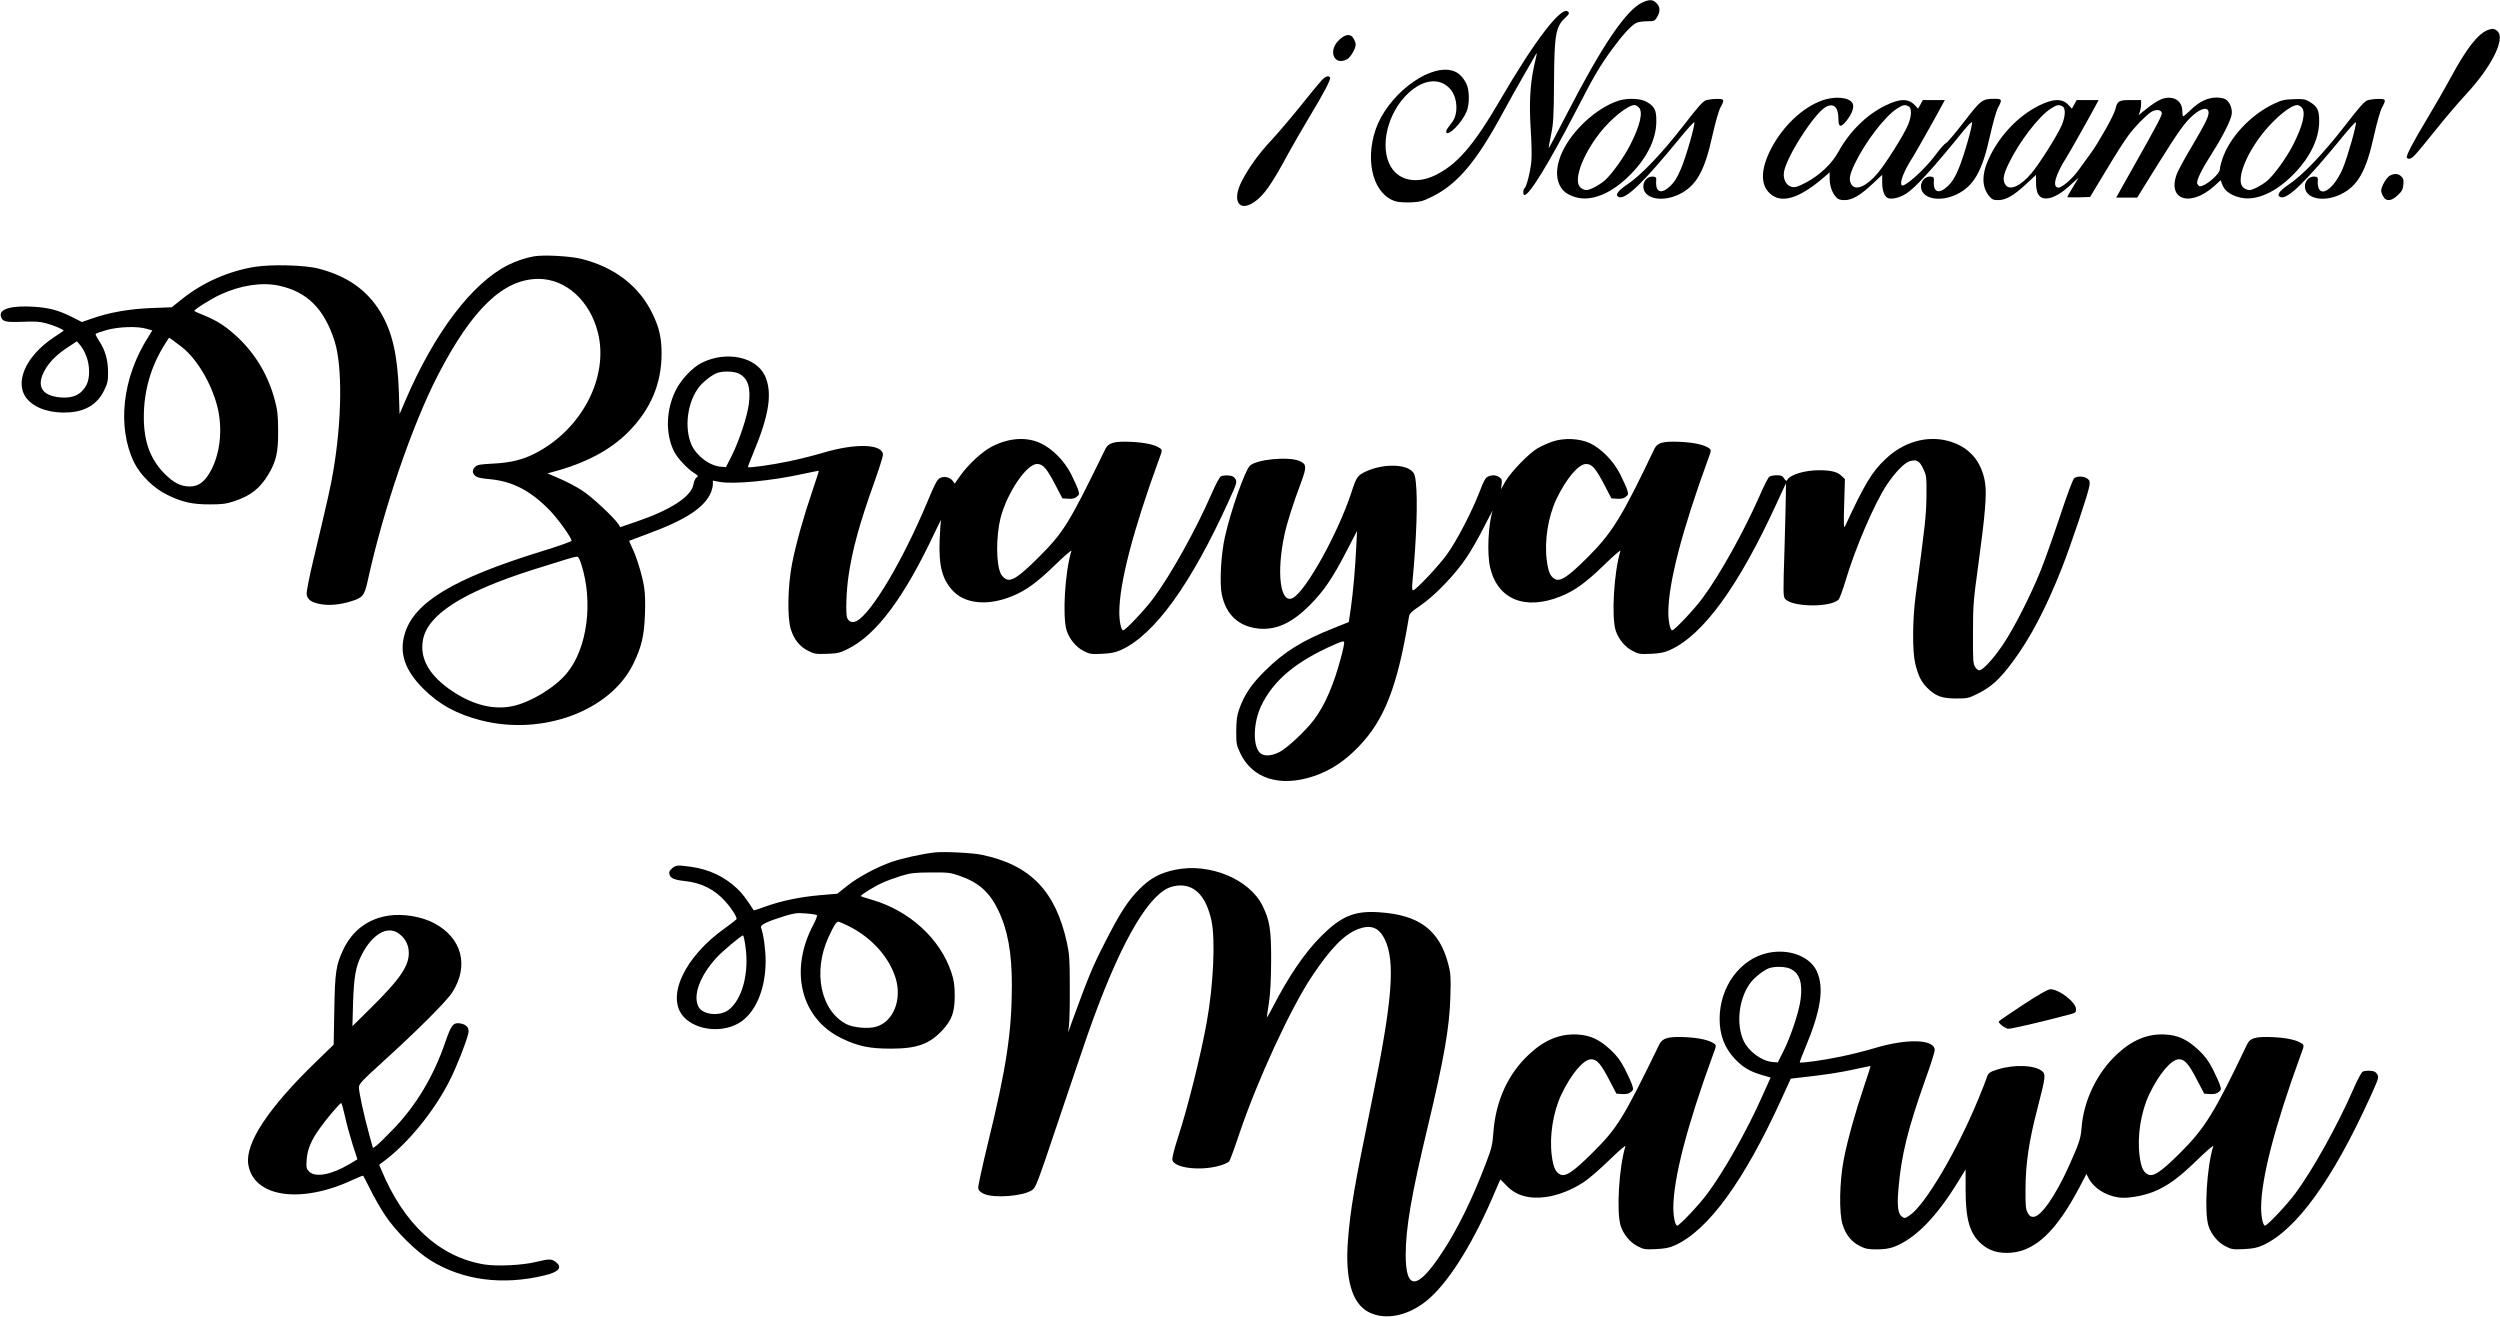 <svg width="1999" height="1053" viewBox="0 0 1999 1053" fill="none" xmlns="http://www.w3.org/2000/svg">
<path d="M1313.2 2C1300.4 7.8 1281 36.5 1253 90.8C1245.1 106.2 1238.4 118.8 1238.3 118.6C1238.2 118.5 1239 113.7 1240.2 107.9C1242.1 98.7 1242.4 93.9 1242.6 66C1242.8 27.8 1243.9 21.3 1251.6 14.2C1254.5 11.5 1255 10.7 1254 9.5C1249.2 3.7 1227.8 31.4 1199.5 80C1178.1 116.7 1164.9 131.9 1147 140.4C1133.9 146.6 1121 144.8 1113.9 135.9C1102.9 122 1107.5 94.3 1123.5 77.1C1136.2 63.5 1150.8 61.1 1159.7 71.3C1165.4 77.8 1166.2 90.7 1161.4 97.3C1160.1 99.1 1158.3 101.5 1157.4 102.7C1156.6 103.9 1156.1 105.4 1156.5 106C1158.3 108.9 1169 98 1172.6 89.4C1175.2 83.5 1175.1 71.6 1172.3 66.5C1169.1 60.4 1165.1 57.1 1159.7 56.1C1140.1 52.5 1109.1 77.1 1100 103.4C1091 129.7 1098.6 156.3 1116.4 161.1C1118.7 161.7 1124.2 162 1128.7 161.8C1135.9 161.4 1138 160.8 1145.2 157.2C1165.3 147.3 1180.6 129.2 1201.5 90.5C1206.9 80.6 1214.3 67.3 1218 61C1221.7 54.7 1225.7 47.7 1226.9 45.5C1228.9 41.9 1229 41.8 1228.5 44.5C1228.1 46.1 1227.2 50.4 1226.4 54C1223.4 68.3 1222.7 83.1 1223.9 102.5C1224.6 112.6 1224.9 124.5 1224.5 128.7C1223.8 136.9 1220.6 149.5 1219 150.5C1217.8 151.3 1217.7 156 1218.9 156C1222.9 156 1238.3 130.9 1260.3 88.4C1275 59.9 1278.9 53.3 1289.3 39C1297.2 28.2 1304.2 20.5 1308.2 18.4C1309.7 17.6 1313.6 17 1317 17C1322.7 17 1323.1 16.8 1325 13.7C1327.7 9.3 1327.5 5.4 1324.5 2.5C1321.6 -0.5 1318.9 -0.6 1313.2 2Z" fill="black"/>
<path d="M1989.2 24C1981.2 27.3 1972.6 38.2 1960 61.3C1955 70.6 1946.3 85.7 1940.8 94.8C1929.2 114.1 1923.7 124.7 1924.5 126C1925.7 127.9 1928.2 127 1931.2 123.7C1932.9 122 1940.4 112.8 1947.9 103.5C1955.4 94.1 1965.9 81.8 1971.3 76C1992 53.8 2003.4 31.4 1997.1 25.1C1994.8 22.8 1992.9 22.6 1989.2 24Z" fill="black"/>
<path d="M1070.9 31.8C1061.6 40.4 1066.5 52.9 1076.9 47.5C1079.8 46.1 1084 39 1084 35.6C1084 33.5 1082.1 29.8 1080.6 28.8C1078.1 27.1 1074.7 28.2 1070.9 31.8Z" fill="black"/>
<path d="M1056.8 64.2C1055.1 66 1047.6 75.1 1040.1 84.5C1032.6 93.8 1022.1 106.2 1016.7 112C1006.6 122.8 998.7 133.7 993 144.7C984.8 160.5 990.6 170.1 1003.1 161.4C1010.6 156.2 1016.9 147.3 1029.7 123.5C1033.6 116.3 1041.4 102.9 1047 93.5C1058.8 74 1064.3 63.3 1063.5 62C1062.3 60.1 1059.8 61 1056.8 64.2Z" fill="black"/>
<path d="M1459.9 79.4C1444.5 83.7 1428.3 97.7 1418.1 115.4C1407.9 133.2 1406.9 147 1415.2 154.7C1424.2 163.1 1438.4 158.9 1457.9 142.2L1463 137.8V142.9C1463 148.6 1465 154.3 1468.2 157.7C1469.8 159.5 1471.5 160 1474.9 160C1481 160 1487.4 156.3 1497.3 147L1505 139.8V146C1505 152.7 1506.9 157.5 1509.9 158.5C1513.2 159.5 1519.2 158 1524.2 154.8C1531.4 150.3 1545.4 134.9 1570 104.6C1573.5 100.2 1576.6 97.2 1576.8 97.8C1577.5 99.9 1570 126 1566 135.2C1563.1 142 1560.9 145.6 1557.6 148.7C1550.4 155.6 1545.6 153.8 1546.3 144.7C1546.5 141.9 1546.2 141.5 1543.9 141.2C1539.8 140.7 1536 144.4 1536 149C1536 158.7 1550.5 162.1 1564.4 155.5C1578.1 149 1585 137 1591.1 109C1593.6 98 1596.2 88.7 1597.6 86.1C1601.1 79.8 1600.8 79 1595.3 79C1584.9 79 1584.2 79.6 1570.3 97.6C1563.3 106.6 1556.8 114.3 1555.8 114.6C1554.9 114.9 1551.2 119 1547.7 123.8C1538.9 135.7 1522.1 150.7 1520.5 148C1518.9 145.5 1522.6 136.3 1529.5 125.6C1532.2 121.3 1548 93.3 1553.9 82.2L1555.1 80H1546.3H1537.5L1535.6 83.5L1533.7 86.9L1531 84C1525.9 78.6 1519 78.7 1507.3 84.5C1492.3 91.9 1478.8 105.3 1469.8 121.7C1464.7 131 1454.8 140.3 1444 146C1437.6 149.3 1435.3 150 1432.9 149.5C1428.4 148.5 1425.7 143.7 1426.4 138C1427.8 126.3 1450.9 90.2 1460.1 85.4C1466.3 82.2 1470 85.8 1470 95C1470 101.5 1471.6 102.2 1475.6 97.6C1479.8 92.7 1482.2 87.6 1481.8 84.2C1481.2 78.7 1470.7 76.5 1459.9 79.4ZM1526.1 85C1528.8 86.5 1528.6 92.6 1525.7 99.8C1522.4 107.7 1507.9 130.8 1501.3 138.6C1492.6 148.9 1484 152.7 1480.6 147.8C1478.1 144.2 1478.7 140 1483.1 130.9C1491.6 113.3 1507.1 93.1 1516.9 86.8C1521.8 83.7 1523.1 83.5 1526.1 85Z" fill="black"/>
<path d="M1728.5 79.2C1725.3 80.4 1719.8 84 1713.7 89.1L1710 92.2L1711 89.5C1711.5 88.1 1712 85.3 1712 83.4V80H1703.5C1694.2 80 1693 80.7 1691.4 87.5C1690.4 92 1678.3 113.5 1672.1 122.1C1669 126.3 1664.5 132.6 1662 136C1657.1 142.9 1648.9 150 1646 150C1640.6 150 1643.3 140 1652.5 125.6C1655.2 121.3 1671 93.3 1676.9 82.2L1678.1 80H1669.3H1660.5L1658.6 83.5L1656.7 86.9L1654 84C1649 78.6 1642 78.7 1630.4 84.4C1614.4 92.4 1600.1 107 1591.3 124.6C1584.4 138.4 1584.2 149.3 1590.7 157C1592.8 159.5 1593.9 160 1597.8 160C1604 160 1610.3 156.3 1620.3 147L1628 139.8V146C1628 149.4 1628.6 153.3 1629.5 154.9C1633.1 162 1643.9 159 1655.9 147.6C1659.4 144.3 1662.1 141.9 1661.8 142.5C1661.5 143 1659.4 146.5 1657.1 150.3C1654.9 154 1653 157.3 1653 157.6C1653 157.8 1657.1 157.9 1662.1 157.8L1671.2 157.5L1683.9 136.5C1690.8 124.9 1698.8 112.3 1701.7 108.5C1706.9 101.4 1715.4 92.7 1720 89.6C1723.5 87.3 1727.7 87.5 1728.5 90C1729.1 92 1726.9 96.2 1700.1 143.7L1692.1 158H1700.5H1708.9L1724.6 132.7C1742.2 104.6 1746.8 98.1 1753.6 92.1C1760.4 86.1 1766 85.3 1766 90.2C1765.9 93.6 1763.2 99.1 1752.8 116.7C1747.6 125.4 1742.4 134.9 1741.1 137.9C1732 159.5 1750.9 166.4 1770.6 148.7L1775.6 144.1L1776.9 147.5C1778.5 152.1 1783 155.7 1789.8 157.6C1801.8 161.2 1816.8 155.5 1831.1 142.1C1846 128.1 1854.3 112.1 1854.4 97.3C1854.5 88 1853.1 85.1 1846.4 81.2C1843 79.2 1841.4 79 1834 79.3C1826.9 79.5 1824.3 80.1 1818.6 82.8C1799.8 91.6 1782.9 109.6 1777 127.1C1775.9 130.3 1775 134 1775 135.3C1775 139.2 1763.5 149 1759 149C1758.5 149 1757.6 148.1 1757 147.1C1755.8 144.8 1760 136.2 1769.8 120.8C1777.2 109.2 1783.5 96.6 1784.4 91.8C1785.2 87.3 1783.2 82 1779.9 79.6C1778.4 78.6 1775.5 78 1772.2 78C1765.3 78 1758.2 81.4 1751.5 88.1C1748.7 90.8 1746.1 93 1745.7 93C1745.3 93 1745 91.2 1745 89C1745 80.3 1737.6 76 1728.5 79.2ZM1649.1 85C1651.8 86.5 1651.6 92.6 1648.7 99.8C1645.4 107.7 1630.9 130.8 1624.3 138.6C1615.6 148.9 1607 152.7 1603.6 147.8C1601.1 144.2 1601.7 140 1606.1 130.9C1614.6 113.3 1630.1 93.1 1639.9 86.8C1644.8 83.7 1646.1 83.5 1649.1 85ZM1840.2 85.7C1844.1 89.2 1841.6 100.2 1833.2 116.5C1828.3 125.9 1819.5 138.3 1813.8 143.7C1809.8 147.5 1801.5 152 1798.5 152C1797.2 152 1795.2 151.1 1793.9 150.1C1786.2 143.9 1798.9 115.7 1817.9 97C1825.8 89.1 1833.3 84 1836.9 84C1837.7 84 1839.2 84.7 1840.2 85.7Z" fill="black"/>
<path d="M1294.5 80.4C1284 83.7 1272.1 91.8 1262.6 102.1C1247.7 118.2 1241.6 135.9 1246.9 147.6C1249.3 152.8 1252.9 155.6 1259.9 157.7C1271.8 161.2 1286.9 155.5 1301.1 142.1C1316 128.1 1324.3 112.1 1324.4 97.3C1324.5 87.9 1323.1 85.1 1316.4 81.3C1311.9 78.7 1301.3 78.3 1294.5 80.4ZM1310.2 85.7C1314.1 89.2 1311.6 100.2 1303.2 116.5C1298.3 125.9 1289.5 138.3 1283.8 143.7C1279.8 147.5 1271.5 152 1268.5 152C1267.2 152 1265.2 151.1 1263.9 150.1C1257.7 145.1 1264.9 124.6 1279.2 106.3C1288.1 94.9 1301.7 84 1306.9 84C1307.7 84 1309.2 84.7 1310.2 85.7Z" fill="black"/>
<path d="M1364.3 80.1C1361.7 80.9 1358 85 1345.8 100.8C1328.5 123.1 1312 140.3 1301 147.6C1293.4 152.7 1291 156.3 1294.5 157.6C1300 159.7 1314.3 145.8 1343.5 110.1C1349.5 102.7 1354.6 97.2 1354.8 97.8C1355.5 99.9 1348 126 1344 135.2C1341.1 142 1338.9 145.6 1335.6 148.7C1328.4 155.6 1323.6 153.8 1324.3 144.7C1324.5 141.9 1324.2 141.5 1321.9 141.2C1317.8 140.7 1314 144.4 1314 149C1314 158.7 1328.5 162.1 1342.4 155.5C1356.1 149 1363 137 1369.1 109C1371.6 98 1374.2 88.7 1375.6 86.1C1379.1 79.7 1378.9 79 1372.8 79.1C1369.9 79.1 1366.1 79.6 1364.3 80.1Z" fill="black"/>
<path d="M1893.3 80.1C1890.7 80.9 1887 85 1874.8 100.8C1857.5 123.1 1841 140.3 1830 147.6C1822.4 152.7 1820 156.3 1823.5 157.6C1829 159.7 1843.3 145.8 1872.5 110.1C1878.5 102.7 1883.6 97.2 1883.8 97.8C1884.4 99.8 1877.2 125.3 1873.4 134.4C1867.2 149.3 1856.8 157.8 1854 150.4C1853.4 149 1853.1 146.5 1853.3 144.7C1853.5 141.9 1853.2 141.5 1850.9 141.2C1846.8 140.7 1843 144.4 1843 149C1843 158.7 1857.5 162.1 1871.4 155.5C1885.1 149 1892 137 1898.1 109C1900.6 98 1903.2 88.7 1904.6 86.1C1908.1 79.7 1907.9 79 1901.8 79.1C1898.9 79.1 1895.1 79.6 1893.3 80.1Z" fill="black"/>
<path d="M1910.8 140.5C1908.2 142 1904 149.2 1904 152.4C1904 154.5 1905.9 158.2 1907.4 159.2C1909.9 160.9 1913.3 159.8 1917.1 156.2C1920.5 153.1 1921.3 151.6 1921.7 147.8C1922.1 144.1 1921.9 142.9 1920.1 141.1C1917.7 138.7 1914.6 138.5 1910.8 140.5Z" fill="black"/>
<path d="M426.8 205C420.3 206.1 412.5 208.8 406.5 211.8C377.4 226.3 347.3 266.1 323.9 320.8L319.5 331.1L318.9 312.8C317.9 283.8 313.6 265.3 304.3 249.7C293.6 232 277.9 220.9 255.2 214.9C244.2 211.9 217.3 211.2 203.5 213.4C182.5 216.9 162.2 225.8 145.6 239.1L137.3 245.7L121.4 246.3C103.9 246.9 87.4 249.8 73.5 254.7L65.5 257.5L57 253.2C46.7 248.1 39.4 246.1 27.4 245.3C9.3 244.1 -0.9 247 0.7 252.9C1.8 257.2 4.2 257.8 17.8 257.3C27.7 256.9 31.9 257.1 36.9 258.5C43 260.1 51.6 263.8 50.8 264.5C50.7 264.7 47 267.1 42.8 269.9C19.7 285.4 10.7 307.4 22.4 319.8C29 327 41.8 330.8 55.7 329.7C68.9 328.7 77.9 323 83.2 312.3C86 306.6 86.4 304.8 86.4 297.6C86.4 288 84.1 279.9 79.3 272.7C77.5 270 76.2 267.4 76.5 267C76.8 266.6 80.7 265.2 85.2 263.9C94.9 261.2 109.8 260.7 117.2 262.9L121.8 264.2L118.6 269.4C97.8 301.8 93.4 341.4 107.3 369.9C112.2 379.9 123.2 390.7 134 395.8C145.9 401.6 154.1 403.4 168 403.3C177.6 403.3 180.8 402.9 187.2 400.8C200.3 396.5 207.8 390.6 214.5 379.5C220.9 368.8 222.5 361.7 222.4 344.5C222.3 331.7 221.9 328.1 219.7 319.8C214.6 300.6 204.7 283.8 190.9 270.5C181.4 261.5 174.2 256.7 163.7 252.4C159.4 250.7 155.7 249 155.4 248.7C154.6 247.9 168.3 239.2 176.3 235.5C192.3 228.1 209.4 225.5 222.9 228.4C245.6 233.2 259.4 247 267.6 273C273.9 293 273.4 336.1 266.5 376.6C264.1 390.6 262.2 398.7 250.5 448C247.4 460.9 245 473 245.2 474.9C245.6 479.3 248.8 481.7 256.4 483.1C263.3 484.3 271.9 483.6 280.7 480.8C290 478 291.4 476.3 294 464.5C306.4 407.6 329.7 339.4 350.4 299.5C377.7 246.8 402.6 223.1 430.5 223C452.3 223 471.5 240.2 478 265.6C487.2 301.4 465.1 343.8 427.3 362.8C417.7 367.7 408 370 394.3 370.7C384.2 371.2 381.7 371.6 380 373.2C377.5 375.6 377.4 378.2 380 380.5C381.4 381.8 384.6 382.5 391.2 383.1C409.6 384.7 424.3 392.3 439.6 408.1C446.4 415.1 457 430 457 432.4C457 433 446.3 436.8 433.2 440.8C362.6 462.6 331 481.6 323.6 506.9C319.1 522.3 323.7 535.9 338.4 550.6C351.1 563.3 365.3 571.1 384.6 576C433.8 588.6 488.1 568.4 506.4 530.8C513 517.3 515.1 508.3 515.7 491.2C516.1 482.2 515.8 474 515 469.2C513.6 460.1 508.8 444.5 505.3 437.7C504 435 503 432.6 503.2 432.4C503.4 432.3 509.9 429.8 517.5 427C548.2 415.8 563.4 405.9 568.6 393.5C569.3 391.6 570 388.8 570 387.2V384.3L575.3 385.3C586.5 387.4 616.7 384.5 641.8 379C648.8 377.5 654.6 376.3 654.7 376.4C654.9 376.5 652.7 383.3 649.9 391.6C642.5 413.2 636.3 435.3 633.3 450.9C629.8 469 629.4 494.1 632.4 503.4C635.1 511.6 639.4 516.9 646 520.3C651.1 522.9 652.2 523.1 661.1 522.8C669.7 522.5 671.3 522.2 678.1 518.8C700.9 507.5 723.2 477.5 747.8 425C750.8 418.7 752.9 414.6 752.5 416C752.1 417.4 751.6 424.8 751.3 432.5C750.6 453 753.5 463.6 762.3 472.8C772.1 482.9 790 484.5 808.8 476.9C820.1 472.4 829.1 465.9 843.9 451.5C851.2 444.4 857 439.4 856.7 440.5C851.5 457.4 849.4 493.1 852.9 504.2C855 510.8 860.3 517.3 866.1 520.3C871.2 523 872.1 523.2 881 522.8C888.6 522.4 891.7 521.8 896.4 519.7C923.2 507.5 952.3 467.2 982.5 400.6C988.9 386.5 989.2 385.5 987.9 383.1C986.7 381.1 985.5 380.4 982.3 380.2C980 380 977.2 380.3 976.2 380.9C975.1 381.5 971.9 387.6 968.6 395.2C956.5 423.1 936 460 922.3 478.3C915.7 487.3 899.9 504 898.1 504C896.5 504 895 497.1 895 489.7C895 466.5 905.9 424.4 926.6 367.7C929.5 359.9 929.5 359.8 927.5 358.4C923.7 355.6 915.4 353.8 904.5 353.3C890.9 352.7 886.3 354 883.8 359.1C854.6 419.1 850.4 425.8 830 446.1C814.5 461.5 808.5 465.4 804.1 462.9C802.7 462.1 800.9 460.2 800.2 458.7C796.4 450.8 796.4 428.8 800 414.3C805.2 394.1 820.8 371 829.3 371C833.9 371 837 374.5 843.8 387.6L849.5 398.5L854.1 398.8C857.4 399 859.3 398.6 861 397.2C863.1 395.5 863.2 395.1 862 391.4C861.3 389.3 858.7 383.6 856.3 378.8C851 368.5 841.9 359.2 832.5 354.6C821 349 806.5 350 792.7 357.3C785.2 361.2 774.1 371.6 768.1 380L763.4 386.7L761.7 384.4C759.5 381.5 754.9 380.5 751.5 382.3C749.4 383.4 747.4 387.1 741.6 401.1C722 448 696.9 490.4 684.9 496.6C681.5 498.3 678.6 497.2 677.3 493.8C676.1 490.2 676.7 472.5 678.5 460.4C681.6 439.3 687.1 419.2 698.8 386.4C702.8 375.3 706 365.1 706 363.7C706 354.9 684.1 354.2 657.9 362.1C650.8 364.2 638.6 367.3 630.7 368.9C617.3 371.7 598.9 374.3 598.1 373.5C597.9 373.3 599.8 368.2 602.3 362.3C615 332.1 617.8 314 611.7 300.6C604.7 285.3 580.7 280.3 561.1 290.1C553.6 293.9 544.6 303.4 540.3 312.1C532.4 328 532 347.2 539.1 361.2C541.8 366.4 549.3 374.5 554.7 378C558.4 380.4 558.6 380.7 557 381.8C556 382.4 554.9 384.7 554.5 387.2C552.9 397 536.3 407.8 508.6 417.2L496 421.5L494.4 419C490.8 413.6 473.1 397.1 465.6 392.3C461.3 389.4 453.3 385.2 447.7 382.8L437.7 378.5L441.1 377.6C467.6 370.7 488 360 502.5 345.3C520.3 327.3 529 306.8 529 282.8C529 270.4 527.2 262.3 522.1 251.6C511.4 228.9 491.6 213.6 464.5 206.9C455.4 204.7 434.2 203.6 426.8 205ZM145.4 277.5C157.1 286.6 168.6 305.7 173.5 324C178.1 341.4 176.5 360.6 169.3 375C164.3 384.9 159.1 389 151.7 389C144.5 388.9 138.9 386.1 131.6 378.8C120.1 367.1 115 353.1 115 333.5C115 312.2 120.8 292.5 132.1 274.8L135.2 270L138.4 272.2C140.1 273.4 143.2 275.8 145.4 277.5ZM69.1 285C71.9 292.5 72 302.2 69.2 307.7C65.2 315.4 58.7 318.6 48.5 317.8C32.5 316.5 28.3 307.8 37 294C40.9 288 46.1 283 54.5 277.5L61.5 272.9L64.3 276.2C65.8 278 68 281.9 69.1 285ZM590.9 298.8C598 302.4 600.4 309.8 598.8 322.9C597.6 332.6 591.2 352.1 585.2 364.2L580.5 373.5L576.5 373.2C567.5 372.5 557 364.7 552.9 355.6C546.8 341.6 549.8 320.4 559.6 308.7C563.1 304.5 569.8 299.5 573.5 298.2C578.3 296.5 587.1 296.8 590.9 298.8ZM464.8 451.2C474.5 481.4 469.6 518.5 453.3 538.2C443.9 549.7 424.4 561.5 410 564.6C394.9 567.8 378.8 563.9 362.2 553C343.7 540.8 335.6 527.1 338.1 512.2C341.4 491.7 369.5 473.6 426 455.6C452.5 447.2 459.3 445.2 461.2 445.1C462.4 445 463.4 446.8 464.8 451.2Z" fill="black"/>
<path d="M1241 353.2C1237.4 354.5 1232.3 356.8 1229.5 358.4C1222.6 362.4 1208.3 377.2 1203.8 384.8L1200.2 391.2L1200.7 387.2C1201.1 383.9 1200.9 383 1198.9 381.6C1196.2 379.7 1193.1 379.6 1189.7 381.1C1187.8 382 1186.2 384.8 1183 393.4C1176.9 409.1 1165.2 431.8 1157.2 443C1150.6 452.3 1132 472 1129.9 472C1129.1 472 1128.9 469.9 1129.4 465.2C1132.7 430 1133.7 400 1132.1 385.6C1131.5 379.9 1130.9 378.3 1128.7 376.4C1122.2 370.8 1104.9 371.1 1092.4 376.9C1085.4 380.2 1084.7 381.1 1080.5 394C1069.8 426.5 1044.3 472.5 1033.8 478.1C1023.8 483.5 1020.4 458.4 1027.1 427.4C1029.1 418 1033.7 403.5 1040.5 385.3C1045 373.1 1044.8 371 1038.8 368.5C1029.9 364.9 1005 367.3 999.5 372.3C995.5 376 983.9 409 979.4 429.5C976.3 443.3 975.1 465.9 976.9 475.1C980.2 491.4 990.3 500.9 1006.2 502.6C1020.3 504 1032.7 498.4 1047.1 484.1C1058.4 472.8 1065.5 462.4 1076.8 440.5L1085.1 424.5L1084.5 436.5C1083.6 454.9 1082 472.9 1080.2 485.7L1078.5 497.4L1066.5 502.2C1041 512.3 1026.8 521.2 1011.4 536.5C1000.5 547.2 994.8 555.8 990.9 567C989 572.2 988.6 575.7 988.5 584.5C988.5 594.8 988.7 595.9 991.7 602.2C1001.4 622.8 1023.8 629.7 1050.9 620.5C1063.8 616.1 1075.1 608.7 1086.2 597.2C1107.1 575.6 1117.4 549 1126.6 493.3C1127 490.6 1128.5 489.1 1136 484C1147.5 476.1 1163.5 459.4 1172.5 446C1176.4 440.3 1182.8 429 1186.8 421C1190.9 413 1193.9 407.4 1193.5 408.5C1190 419 1188.9 442.7 1191.5 453.8C1197.5 479.3 1219.4 488.3 1247.8 476.9C1259.1 472.4 1268.1 465.9 1282.9 451.5C1290.2 444.4 1296 439.4 1295.7 440.5C1290.5 457.4 1288.4 493.1 1291.9 504.2C1294 510.8 1299.3 517.3 1305.1 520.3C1310.2 523 1311.1 523.2 1320 522.8C1327.6 522.4 1330.7 521.8 1335.4 519.7C1362 507.6 1390.3 468.6 1420.6 402.5L1428 386.5V393.5C1428 397.3 1427.5 417.7 1426.9 438.7C1425.7 475.3 1425.8 477.1 1427.5 479C1433.4 485.6 1464.5 485.8 1470.2 479.3C1471.1 478.3 1473.6 471.3 1475.9 463.7C1483.5 438.1 1498.9 402.4 1508.7 387.6C1515.1 378 1522.5 370.3 1526.7 368.9C1532.4 367.1 1534.8 368.3 1537.8 374.8C1540.4 380.3 1540.5 381.1 1540.4 396.5C1540.2 412.1 1539.4 419.6 1531.9 475C1529.2 495 1529 520.4 1531.4 530.4C1533.7 540.2 1536.2 545.2 1541 550C1547.6 556.6 1552.7 558.5 1564.1 558.5C1573.3 558.5 1574 558.4 1582.1 554.3C1592.3 549.2 1599 543.1 1609.4 529.1C1623.4 510.2 1635.7 486.9 1648.4 454.9C1656.1 435.3 1669.8 394.5 1670.7 388.5C1671.2 384.9 1670.9 384.1 1668.9 382.6C1666.1 380.7 1661.1 380.5 1658.6 382.3C1657.5 383.1 1653.1 394.9 1647.1 413C1641.7 429.2 1634.9 448.3 1632 455.5C1624.1 475.3 1610.9 501.4 1602.1 514.6C1594.4 526.3 1585.5 536 1582.6 536C1581.7 536 1580.2 534.8 1579.3 533.3C1577.7 530.9 1577.5 528 1577.6 506.5C1577.6 484.1 1577.9 480.5 1581.8 452C1587.3 411.8 1588.7 395.3 1587.3 386.2C1584.6 368.6 1574.2 356.9 1557.5 352.5C1540.3 348.1 1521.9 353.4 1507.5 367.2C1496.8 377.3 1490.8 387.2 1475.2 421C1474.3 422.9 1474.1 419 1474.6 403.3L1475.2 383.1L1472.7 380.7C1469.4 377.3 1464.2 376 1454.5 376C1443.1 376 1431.5 379.5 1429.2 383.6C1428.5 384.9 1428.1 384.8 1426.6 382.6C1425.3 380.5 1424.2 380 1420.7 380C1418.3 380 1415.6 380.6 1414.7 381.2C1413.8 381.9 1410.1 389.2 1406.6 397.3C1394.2 425.4 1374.9 460.1 1361.3 478.3C1354.7 487.3 1338.9 504 1337.1 504C1335.5 504 1334 497.1 1334 489.7C1334 466.5 1344.9 424.4 1365.6 367.7C1368.5 359.9 1368.5 359.8 1366.5 358.4C1362.7 355.6 1354.4 353.8 1343.5 353.3C1329.7 352.7 1325.2 353.9 1322.8 359C1296.7 413.8 1289.1 426.1 1269 446.1C1253.5 461.5 1247.5 465.4 1243.1 462.9C1239.6 460.9 1238 457.1 1236.8 448.1C1234.8 432.5 1237.8 413.3 1244.5 399.1C1252.4 382.6 1262.2 371 1268.3 371C1272.9 371 1276 374.5 1282.8 387.6L1288.5 398.5L1293.1 398.8C1296.4 399 1298.3 398.6 1300 397.2C1302.1 395.5 1302.2 395.1 1301 391.4C1300.3 389.3 1297.7 383.6 1295.3 378.8C1290 368.5 1280.6 358.9 1271.4 354.4C1263 350.5 1250.3 349.9 1241 353.2ZM1072.1 526.3C1066.4 547.7 1059.2 564.3 1050.6 575.6C1044 584.4 1029.1 598.3 1022.9 601.4C1016.1 604.8 1010.2 604.9 1007.2 601.7C1001.6 595.8 1002.2 577.9 1008.3 564.7C1017.9 544.3 1036.1 528.9 1067 515.4C1072.8 512.8 1074.6 512.4 1074.8 513.5C1075 514.3 1073.8 520.1 1072.1 526.3Z" fill="black"/>
<path d="M747.5 681.6C738 682.6 721.3 686.3 713.2 689.1C700.9 693.4 686.4 701.2 677.3 708.4L669.5 714.6L655.5 715.8C639.6 717.2 624.6 720.3 611.7 725C606.9 726.8 602.8 728.1 602.7 727.9C596.5 718.3 593.8 714.7 589.4 710.5C579.4 701 566.9 695.1 552.6 693.1C541.8 691.6 540.5 691.7 537.4 694.3C535.3 696.1 534.8 697.2 535.3 699.2C536.1 702.3 539.3 703.6 547.7 704.5C560.7 705.8 571.5 711.2 580.1 720.9C584.7 726 589 732.7 589 734.7C589 735.2 584.9 738.4 579.9 742C547.4 764.9 532.3 797.1 546.6 813C557 824.4 579 826.3 592.6 816.9C604.8 808.5 612.3 789.8 612.2 768C612.1 758.7 610.5 746.9 608.5 741.7C607.6 739.6 613.7 736.7 627.6 732.4C635.3 730.1 637.5 729.8 644.4 730.4C648.8 730.7 652.7 731.3 653.2 731.8C653.6 732.2 652.4 735.6 650.4 739.3C630.8 776.2 640.4 814.6 673.1 830.3C686.1 836.6 695.2 838.5 712.5 838.5C733.2 838.5 743.3 834.8 753.5 823.8C761.2 815.5 763.4 809.3 763.4 796C763.3 787.4 762.8 784 760.7 777.5C751.8 750.7 727.3 728.2 697.3 719.5C692.5 718.1 688.5 716.8 688.3 716.6C687.6 715.9 699.1 708.8 705.5 705.9C709 704.3 715.9 701.8 720.7 700.3C728.5 698 731.2 697.7 744.5 697.6C758.4 697.5 760.1 697.8 767.3 700.3C782.5 705.6 791.2 713.3 798.1 727.6C805.8 743.5 809.1 761.8 809.1 788.2C809 825.4 804.7 854 789.9 914.3C785.5 932.4 782 948.4 782.2 949.8C782.4 951.8 783.5 953 786.5 954.5C794.3 958.3 817.9 956.6 825.3 951.6C828.2 949.6 829.5 946.3 845.7 898C855.2 869.7 866 837.9 869.6 827.5C893.6 758.9 916 718.3 934.2 710C936.7 708.9 940.7 708 943.8 708C956.2 708 964.6 717.5 968.7 736.2C971.9 751.4 970.3 787.5 964.9 817.4C960.2 843.6 949.6 886.2 941.8 909.8C938.8 919.2 937.1 926.1 937.4 927.5C939.1 934.3 961.5 936.6 976.8 931.6C979.6 930.7 982.3 929.3 982.9 928.6C983.5 927.9 987.4 917.3 991.5 905C1005.9 862.7 1031.9 806.5 1048.8 781C1063.9 758.3 1074.8 747.2 1085.9 742.9C1096.1 739.1 1102.5 741.5 1107.2 751C1115.9 768.6 1113.4 800.1 1097 880C1082.8 949.2 1079.8 966.4 1077.8 992C1075.5 1022.3 1080.9 1041.7 1093.7 1048.8C1107.7 1056.5 1127.5 1052.1 1143.4 1037.8C1160.2 1022.6 1179.2 991.6 1196 951.5C1197.9 947.1 1199.5 943.4 1199.6 943.2C1199.7 943 1201.9 945.1 1204.5 947.9C1212.1 956 1222.6 959 1236.4 957.1C1246.1 955.7 1257.2 951.3 1266.4 945.2C1270.3 942.7 1279.5 934.7 1286.9 927.5C1294.2 920.4 1300 915.4 1299.7 916.5C1294.5 933.4 1292.4 969.1 1295.9 980.2C1298 986.8 1303.3 993.3 1309.1 996.3C1314.2 999 1315.1 999.2 1324 998.8C1331.6 998.4 1334.7 997.8 1339.4 995.7C1366 983.6 1394.6 944.3 1424.6 878.5L1431.9 862.5L1438.7 861.7C1458.1 859.6 1470.8 857.7 1482.5 855.1C1489.7 853.5 1495.6 852.3 1495.7 852.4C1495.8 852.5 1493.7 859.3 1490.9 867.4C1483.6 889 1477.3 911.4 1474.3 926.9C1470.8 945 1470.4 970.1 1473.4 979.4C1476.1 987.6 1480.4 992.9 1486.9 996.2C1491.6 998.6 1493.6 999 1500.6 999C1506.5 999 1510.5 998.4 1514.4 997C1531.3 990.6 1548.4 973.2 1565.8 944.7L1571.7 935.1V951.3C1571.7 975.2 1575 986.5 1584.4 994.7C1590.7 1000.2 1598 1002.4 1607.8 1001.7C1627.6 1000.2 1644.3 984.3 1662.6 949.6L1668.3 938.7L1669.8 941.6C1673.9 949.8 1683.2 955.9 1694.1 957.5C1700.6 958.5 1713.1 956.4 1721.8 953C1733.1 948.4 1742.1 941.9 1756.9 927.5C1764.2 920.4 1770 915.4 1769.7 916.5C1764.5 933.4 1762.4 969.1 1765.9 980.2C1768 986.8 1773.3 993.3 1779.1 996.3C1784.2 999 1785.1 999.2 1794 998.8C1801.6 998.4 1804.7 997.8 1809.4 995.7C1836.2 983.5 1865.3 943.2 1895.5 876.6C1901.9 862.5 1902.2 861.5 1900.9 859.1C1899.7 857.1 1898.5 856.4 1895.3 856.2C1893 856 1890.2 856.3 1889.2 856.9C1888.1 857.5 1884.9 863.6 1881.6 871.2C1869.5 899.1 1849 936 1835.3 954.3C1828.7 963.3 1812.9 980 1811.1 980C1809.5 980 1808 973.1 1808 965.7C1808 942.5 1818.9 900.4 1839.6 843.7C1842.5 835.9 1842.5 835.8 1840.5 834.4C1836.7 831.6 1828.4 829.8 1817.5 829.3C1803.7 828.7 1799.2 829.9 1796.8 835C1770.7 889.8 1763.1 902.1 1743 922.1C1727.5 937.5 1721.5 941.4 1717.1 938.9C1713.6 936.9 1712 933.1 1710.8 924.1C1708.8 908.5 1711.8 889.3 1718.5 875.1C1726.4 858.6 1736.2 847 1742.3 847C1746.9 847 1750 850.5 1756.8 863.6L1762.5 874.5L1767.1 874.8C1770.4 875 1772.3 874.6 1774 873.2C1776.1 871.5 1776.2 871.1 1775 867.4C1774.3 865.3 1771.7 859.6 1769.3 854.8C1765.9 848.2 1763.2 844.6 1758.2 839.8C1749 831.2 1741.8 827.8 1731.4 827.2C1717.5 826.4 1705.2 831.4 1692.9 842.8C1676.8 857.7 1666 880.1 1664.4 902C1663.8 910.2 1662.4 914.4 1654.3 932.4C1643.5 956.3 1631.9 973 1625.9 973C1623.7 973 1622.6 972.2 1621.3 969.7C1619.8 967 1619.5 964.1 1619.6 950.5C1619.7 930.1 1622.4 912.2 1629.2 886.1C1635.7 860.9 1636 858.9 1632.6 856.3C1626.6 851.6 1610.6 851 1597.4 855.1C1590.8 857.1 1589.7 858 1588.5 862C1588.1 863.4 1585.1 871 1581.8 879C1564.8 920.3 1539.3 963.5 1527.1 971.7C1523.1 974.4 1522.9 974.4 1520.6 972.7C1517.6 970.5 1516.8 963.9 1518 950.6C1520.3 923.5 1525.5 902.6 1539.8 862.4C1543.8 851.3 1547 841.1 1547 839.7C1547 830.9 1525.1 830.2 1498.9 838.1C1491.8 840.2 1479.6 843.3 1471.7 844.9C1458.3 847.7 1439.9 850.3 1439.1 849.5C1438.9 849.3 1440.8 844.2 1443.3 838.3C1456 808.1 1458.8 790 1452.7 776.6C1447.2 764.7 1430.6 758.4 1413.8 761.9C1391.5 766.6 1375.1 788.9 1375 814.5C1375 827.7 1378.9 837.8 1387.3 846.8C1393.7 853.5 1399.3 856.8 1408.6 859.5L1415.8 861.6L1409.1 876.5C1397 903.8 1378.4 936.7 1365.3 954.3C1358.7 963.3 1342.9 980 1341.1 980C1339.5 980 1338 973.1 1338 965.7C1338 942.5 1348.9 900.4 1369.6 843.7C1372.5 835.9 1372.5 835.8 1370.5 834.4C1366.8 831.7 1358.5 829.8 1347.5 829.3C1333.9 828.7 1329.3 830 1326.8 835.1C1297.6 895.1 1293.4 901.8 1273 922.1C1257.5 937.5 1251.5 941.4 1247.1 938.9C1243.6 936.9 1242 933.1 1240.8 924.1C1238.8 908.5 1241.8 889.3 1248.5 875.1C1256.4 858.6 1266.2 847 1272.3 847C1276.9 847 1280 850.5 1286.8 863.6L1292.5 874.5L1297.1 874.8C1300.4 875 1302.3 874.6 1304 873.2C1306.1 871.5 1306.2 871.1 1305 867.4C1304.3 865.3 1301.7 859.6 1299.3 854.8C1295.9 848.2 1293.2 844.6 1288.2 839.8C1279 831.2 1271.8 827.8 1261.4 827.2C1247.5 826.4 1235.2 831.4 1222.9 842.8C1205.8 858.6 1196 880.1 1194.1 905.5C1193.4 915.3 1192.8 918 1188 930.5C1177.3 958.7 1165.2 983.4 1152.8 1002C1133.3 1031.6 1124 1032.1 1124 1003.5C1124 982 1128.5 955.7 1141.5 901.5C1154.6 846.8 1159 821.6 1159.7 797.5C1160.2 781.6 1160 778.5 1158.2 771.5C1151.2 743.7 1134.7 731.3 1102 729.4C1082.9 728.2 1072.3 732.7 1056.5 748.5C1043.4 761.5 1030.4 780.6 1017.6 805.5C1015.1 810.4 1013 814 1013 813.4C1013 812.8 1013.7 807.4 1014.7 801.4C1015.8 794 1016.3 783.5 1016.4 768.5C1016.5 743.4 1015.3 735.9 1009.4 724C998.8 702.9 967.3 689.9 940 695.4C927.8 697.9 919.9 702.1 911.3 710.7C901.9 720 895.3 730.3 882.7 755.2C873.4 773.4 870.1 781.6 857.5 816L854.1 825.5L854.8 819.5C855.2 816.2 855.5 802.5 855.4 789C855.4 767.6 855.1 763.2 853.2 754.2C844.2 712.6 824 691.6 785 683.5C777.5 681.9 755.1 680.8 747.5 681.6ZM678.6 740.5C697.1 749.8 711 765.3 716.2 782.3C721.4 799.5 714.2 817.2 700.4 821C694.2 822.8 682.4 821.7 677 819C656.2 808.4 649.7 777.1 662.5 749.3C666.9 739.7 668.7 737 670.4 737C671.1 737 674.8 738.6 678.6 740.5ZM596 756.4C599.2 777.7 593.6 799.1 582.6 807.5C575.5 812.9 561.8 811.5 558.5 805C553.9 796.1 559.5 780.6 572.6 766.1C577.2 761 592.6 748 594.1 748C594.5 748 595.4 751.8 596 756.4ZM1431.9 774.8C1439 778.4 1441.4 785.8 1439.8 798.9C1438.6 808.6 1432.2 828.1 1426.2 840.2L1421.5 849.5L1417.5 849.2C1408.4 848.4 1398 840.7 1393.9 831.6C1387.8 817.6 1390.8 796.4 1400.6 784.7C1404.1 780.5 1410.8 775.5 1414.5 774.2C1419.3 772.5 1428.1 772.8 1431.9 774.8Z" fill="black"/>
<path d="M311 732.1C294.4 734.5 281.7 744 274.5 759.3C268.7 771.4 267.8 777.3 267.3 807.9L266.8 835.3L252.8 848.9C214.7 885.7 196 914 198.5 930.9C202.5 957.3 240.4 963 282.3 943.3C286.5 941.3 290.2 939.9 290.4 940.1C290.6 940.3 293.3 945.5 296.3 951.5C299.3 957.6 304.6 966.8 308.1 972C316.5 984.6 332.7 1000.7 344.4 1007.9C370 1023.7 401.6 1027.9 435.1 1019.9C446.9 1017.1 450 1013.5 444.4 1009.1C441.1 1006.5 439.2 1006.5 428.8 1009C417.9 1011.7 397.6 1012.7 387.5 1011.1C351.5 1005.3 322.8 978.9 304.7 934.9L303.2 931.3L307.9 927.8C327 913.3 347.8 887.6 359.9 863.3C365.6 851.8 373 832.9 374.5 826.2C375.4 822.1 373.2 819.3 368.4 818.4C362.5 817.3 360.8 819.4 356.1 833.2C346.9 860.2 332.6 884.2 314.5 902.8C308.5 909.1 302.4 915 300.9 916.1L298.2 918L295.1 906.7C291 891.8 287 873.5 287 869.5C287 866.7 289 864.6 306.2 848.9C333.8 823.9 357.2 800.5 361.7 793.4C375.2 772.2 369.4 750 347.2 738.2C337.2 732.9 322.4 730.4 311 732.1ZM318.5 746.2C323.4 749.5 326.3 754.4 326.8 760.3C327.7 771.6 320.7 782.1 296 806.5L281.8 820.5L282.3 802C283 781.1 284.4 772.9 289.1 763.7C297.5 747.1 309.5 740 318.5 746.2ZM275.8 892.4C277 898.2 279.8 908.3 281.9 915L285.8 927L279.1 931C265.2 939.2 252.5 941.7 247.4 937C245 934.7 244.8 934.1 245.2 927.4C245.8 919.1 248.7 911.9 255.7 902.2C261.1 894.5 271.8 882 272.8 882C273.2 882 274.5 886.7 275.8 892.4Z" fill="black"/>
<path d="M1617.5 803.5C1607.1 810.3 1598.4 816.3 1598.2 816.8C1597.8 818 1602.6 821.9 1605.5 822.6C1607.2 823 1630.2 817.7 1655.8 810.9C1659.5 809.9 1660 809.4 1660 807C1660 801.4 1646.4 790.9 1639.4 791C1637.4 791.1 1630.4 795 1617.5 803.5Z" fill="black"/>
</svg>

